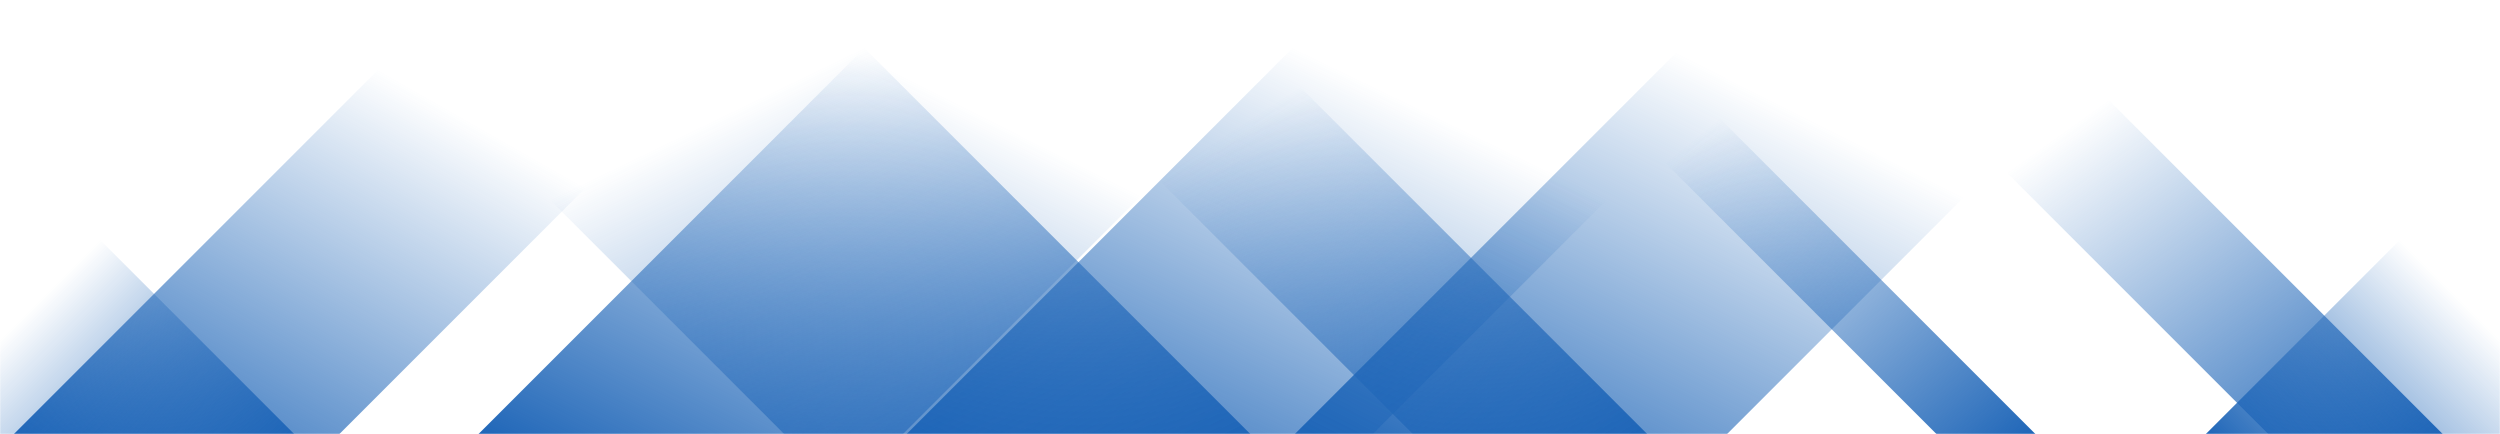 <svg xmlns="http://www.w3.org/2000/svg" version="1.1" xmlns:xlink="http://www.w3.org/1999/xlink" xmlns:svgjs="http://svgjs.dev/svgjs" width="1440" height="250" preserveAspectRatio="none" viewBox="0 0 1440 250"><g mask="url(&quot;#SvgjsMask1003&quot;)" fill="none"><path d="M8 250L258 0L445.5 0L195.5 250z" fill="url(&quot;#SvgjsLinearGradient1004&quot;)"></path><path d="M275.6 250L525.6 0L770.1 0L520.1 250z" fill="url(&quot;#SvgjsLinearGradient1004&quot;)"></path><path d="M522.2 250L772.2 0L1040.7 0L790.7 250z" fill="url(&quot;#SvgjsLinearGradient1004&quot;)"></path><path d="M745.8 250L995.8 0L1244.8 0L994.8 250z" fill="url(&quot;#SvgjsLinearGradient1004&quot;)"></path><path d="M1407 250L1157 0L1056.5 0L1306.5 250z" fill="url(&quot;#SvgjsLinearGradient1005&quot;)"></path><path d="M1172.4 250L922.4 0L865.4 0L1115.4 250z" fill="url(&quot;#SvgjsLinearGradient1005&quot;)"></path><path d="M948.8 250L698.8 0L563.8 0L813.8 250z" fill="url(&quot;#SvgjsLinearGradient1005&quot;)"></path><path d="M720.2 250L470.2 0L201.7 0L451.7 250z" fill="url(&quot;#SvgjsLinearGradient1005&quot;)"></path><path d="M1270.551 250L1440 80.551L1440 250z" fill="url(&quot;#SvgjsLinearGradient1004&quot;)"></path><path d="M0 250L169.449 250L 0 80.551z" fill="url(&quot;#SvgjsLinearGradient1005&quot;)"></path></g><defs><mask id="SvgjsMask1003"><rect width="1440" height="250" fill="#ffffff"></rect></mask><linearGradient x1="0%" y1="100%" x2="100%" y2="0%" id="SvgjsLinearGradient1004"><stop stop-color="rgba(31, 102, 184, 1)" offset="0"></stop><stop stop-opacity="0" stop-color="rgba(31, 102, 184, 1)" offset="0.66"></stop></linearGradient><linearGradient x1="100%" y1="100%" x2="0%" y2="0%" id="SvgjsLinearGradient1005"><stop stop-color="rgba(31, 102, 184, 1)" offset="0"></stop><stop stop-opacity="0" stop-color="rgba(31, 102, 184, 1)" offset="0.66"></stop></linearGradient></defs></svg>